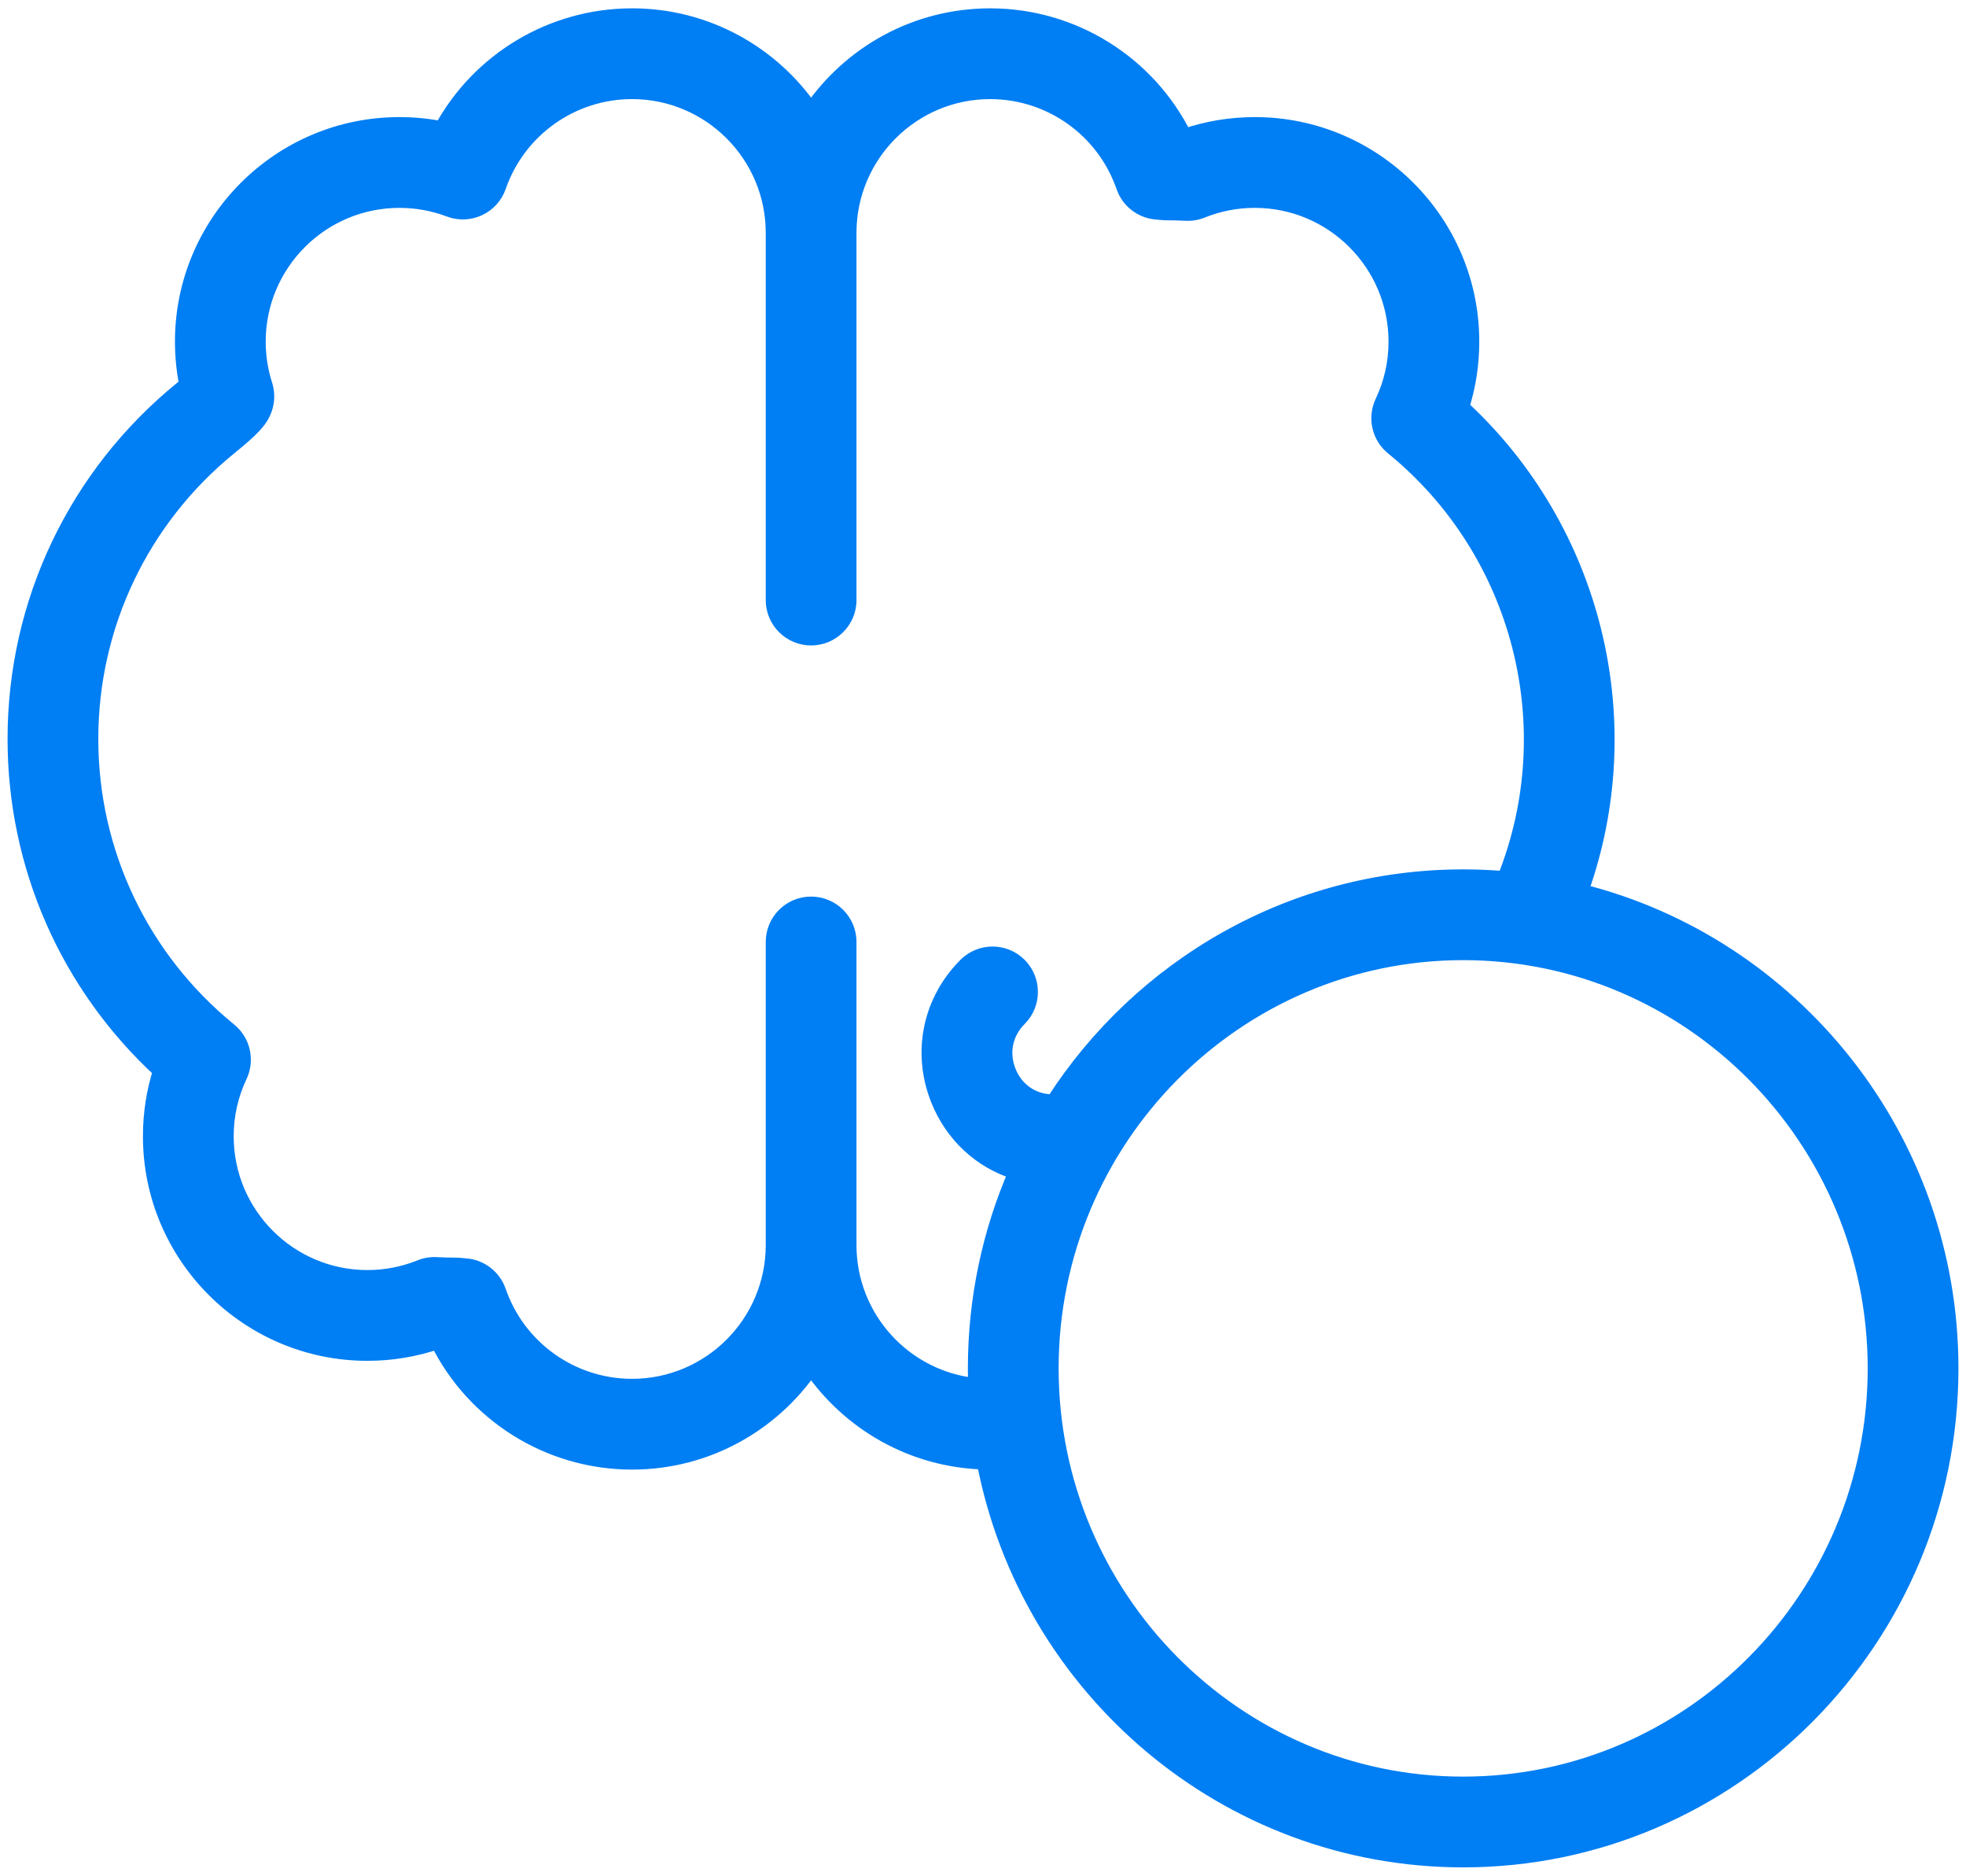 <svg width="130" height="124" viewBox="0 0 130 124" fill="none" xmlns="http://www.w3.org/2000/svg">
<path fill-rule="evenodd" clip-rule="evenodd" d="M104.525 58.928C108.549 47.693 105.452 35.038 96.649 26.916C97.092 25.523 97.315 24.072 97.315 22.581C97.315 14.674 90.882 8.241 82.976 8.241C81.378 8.241 79.816 8.501 78.321 9.014C75.926 4.186 70.968 1.051 65.473 1.051C60.562 1.051 56.219 3.533 53.634 7.308C51.048 3.533 46.706 1.051 41.794 1.051C36.493 1.051 31.689 3.971 29.207 8.514C28.29 8.333 27.355 8.241 26.408 8.241C18.501 8.241 12.069 14.674 12.069 22.581C12.069 23.542 12.164 24.495 12.352 25.428C12.254 25.51 12.144 25.601 12.021 25.701C5.019 31.4 1.002 39.835 1 48.844C0.998 57.239 4.481 65.136 10.618 70.787C10.176 72.181 9.952 73.632 9.952 75.122C9.952 83.029 16.385 89.462 24.292 89.462C25.89 89.462 27.452 89.202 28.947 88.689C31.342 93.517 36.299 96.653 41.794 96.653C46.706 96.653 51.048 94.171 53.634 90.395C56.151 94.071 60.335 96.521 65.087 96.647C67.963 111.613 81.067 122.949 96.751 122.949C114.533 122.949 129 108.375 129 90.461C129 75.247 118.564 62.442 104.525 58.928ZM56.134 82.313V62.272C56.134 60.891 55.014 59.772 53.634 59.772C52.253 59.772 51.134 60.891 51.134 62.272V82.313C51.134 87.463 46.944 91.653 41.794 91.653C37.812 91.653 34.263 89.126 32.964 85.365C32.644 84.439 31.813 83.785 30.838 83.692C30.415 83.652 30.282 83.642 30.114 83.64H30.074C29.667 83.64 29.261 83.629 28.867 83.607C28.499 83.586 28.132 83.647 27.791 83.785C26.68 84.234 25.503 84.462 24.291 84.462C19.142 84.462 14.952 80.272 14.952 75.123C14.952 73.724 15.253 72.379 15.847 71.126C16.34 70.086 16.06 68.844 15.168 68.117C9.34 63.368 5.998 56.344 6 48.846C6.002 41.347 9.347 34.324 15.178 29.578C16.676 28.358 17.163 27.84 17.443 27.168C17.671 26.619 17.696 26.008 17.515 25.443C17.218 24.522 17.069 23.559 17.069 22.581C17.069 17.431 21.258 13.242 26.408 13.242C27.549 13.242 28.664 13.444 29.72 13.845C30.351 14.085 31.053 14.058 31.665 13.772C32.276 13.486 32.746 12.965 32.968 12.327C34.271 8.573 37.818 6.051 41.794 6.051C46.944 6.051 51.134 10.241 51.134 15.39V39.669C51.134 41.05 52.253 42.169 53.634 42.169C55.014 42.169 56.134 41.05 56.134 39.669V15.39C56.134 10.24 60.324 6.051 65.473 6.051C69.455 6.051 73.004 8.578 74.303 12.339C74.623 13.264 75.454 13.918 76.429 14.011C76.846 14.051 76.99 14.064 77.146 14.064H77.193C77.601 14.064 78.007 14.075 78.4 14.097C78.768 14.117 79.135 14.056 79.477 13.918C80.588 13.469 81.765 13.242 82.976 13.242C88.126 13.242 92.315 17.431 92.315 22.581C92.315 23.98 92.014 25.325 91.42 26.577C90.927 27.617 91.207 28.86 92.1 29.587C100.547 36.469 103.509 48.059 99.496 58.09C98.591 58.013 97.675 57.974 96.75 57.974C85.406 57.974 75.411 63.905 69.66 72.851C69.617 72.85 69.574 72.849 69.531 72.847C68.227 72.802 67.161 72.045 66.68 70.823C66.192 69.582 66.461 68.281 67.4 67.342C68.376 66.366 68.376 64.783 67.4 63.806C66.423 62.83 64.84 62.83 63.864 63.806C61.509 66.161 60.806 69.552 62.028 72.655C62.965 75.037 64.853 76.765 67.186 77.482C65.459 81.46 64.5 85.85 64.5 90.462C64.5 90.844 64.507 91.225 64.52 91.605C59.816 91.126 56.134 87.141 56.134 82.313ZM69.501 90.462C69.501 105.619 81.725 117.95 96.75 117.95C111.776 117.95 124 105.619 124 90.462C124 75.305 111.776 62.974 96.75 62.974C81.725 62.974 69.501 75.305 69.501 90.462Z" fill="#007EF3"/>
<path d="M96.649 26.916L96.172 26.765L96.076 27.068L96.31 27.284L96.649 26.916ZM104.525 58.928L104.054 58.759L103.868 59.279L104.404 59.413L104.525 58.928ZM78.321 9.014L77.873 9.236L78.069 9.63L78.484 9.487L78.321 9.014ZM53.634 7.308L53.221 7.591L53.634 8.193L54.046 7.591L53.634 7.308ZM29.207 8.514L29.11 9.005L29.47 9.076L29.645 8.754L29.207 8.514ZM12.352 25.428L12.672 25.812L12.901 25.622L12.842 25.33L12.352 25.428ZM12.021 25.701L12.337 26.088L12.337 26.088L12.021 25.701ZM1 48.844L0.5 48.844L0.5 48.844L1 48.844ZM10.618 70.787L11.095 70.939L11.191 70.635L10.957 70.42L10.618 70.787ZM28.947 88.689L29.394 88.467L29.199 88.073L28.784 88.216L28.947 88.689ZM53.634 90.395L54.047 90.112L53.634 89.51L53.221 90.112L53.634 90.395ZM65.087 96.647L65.578 96.553L65.502 96.158L65.1 96.147L65.087 96.647ZM129 90.461H129.5V90.461L129 90.461ZM32.964 85.365L32.491 85.528L32.491 85.528L32.964 85.365ZM30.838 83.692L30.791 84.19L30.791 84.19L30.838 83.692ZM30.114 83.64L30.12 83.14H30.114V83.64ZM28.867 83.607L28.839 84.106L28.839 84.106L28.867 83.607ZM27.791 83.785L27.603 83.321L27.603 83.322L27.791 83.785ZM15.847 71.126L16.299 71.341L16.299 71.341L15.847 71.126ZM15.168 68.117L15.483 67.729L15.483 67.729L15.168 68.117ZM6 48.846L5.5 48.845L6 48.846ZM15.178 29.578L15.493 29.966L15.493 29.966L15.178 29.578ZM17.443 27.168L16.981 26.976L16.981 26.976L17.443 27.168ZM17.515 25.443L17.038 25.596L17.038 25.596L17.515 25.443ZM29.72 13.845L29.542 14.312L29.542 14.312L29.72 13.845ZM31.665 13.772L31.876 14.225L31.876 14.225L31.665 13.772ZM32.968 12.327L33.44 12.491L33.44 12.491L32.968 12.327ZM74.303 12.339L74.776 12.176L74.776 12.175L74.303 12.339ZM76.429 14.011L76.477 13.513L76.476 13.513L76.429 14.011ZM78.4 14.097L78.371 14.596L78.372 14.596L78.4 14.097ZM79.477 13.918L79.664 14.382L79.664 14.382L79.477 13.918ZM91.42 26.577L90.968 26.363L90.968 26.363L91.42 26.577ZM92.1 29.587L91.784 29.974L91.784 29.974L92.1 29.587ZM99.496 58.09L99.454 58.589L99.823 58.62L99.96 58.276L99.496 58.09ZM69.66 72.851L69.649 73.351L69.929 73.357L70.081 73.121L69.66 72.851ZM69.531 72.847L69.513 73.347L69.513 73.347L69.531 72.847ZM66.68 70.823L67.145 70.64V70.64L66.68 70.823ZM67.4 63.806L67.753 63.453L67.753 63.453L67.4 63.806ZM63.864 63.806L63.51 63.453L63.51 63.453L63.864 63.806ZM62.028 72.655L62.493 72.472L62.493 72.472L62.028 72.655ZM67.186 77.482L67.645 77.681L67.868 77.169L67.333 77.004L67.186 77.482ZM64.52 91.605L64.469 92.102L65.039 92.16L65.02 91.587L64.52 91.605ZM96.31 27.284C104.965 35.269 108.01 47.713 104.054 58.759L104.996 59.097C109.087 47.673 105.939 34.806 96.988 26.549L96.31 27.284ZM96.815 22.581C96.815 24.021 96.599 25.421 96.172 26.765L97.125 27.068C97.584 25.625 97.815 24.122 97.815 22.581H96.815ZM82.976 8.741C90.606 8.741 96.815 14.95 96.815 22.581H97.815C97.815 14.398 91.159 7.741 82.976 7.741V8.741ZM78.484 9.487C79.925 8.992 81.433 8.741 82.976 8.741V7.741C81.323 7.741 79.706 8.01 78.159 8.541L78.484 9.487ZM65.473 1.551C70.776 1.551 75.561 4.576 77.873 9.236L78.769 8.792C76.29 3.795 71.16 0.551 65.473 0.551V1.551ZM54.046 7.591C56.543 3.945 60.734 1.551 65.473 1.551V0.551C60.389 0.551 55.895 3.12 53.221 7.026L54.046 7.591ZM41.794 1.551C46.533 1.551 50.725 3.945 53.221 7.591L54.046 7.026C51.372 3.12 46.878 0.551 41.794 0.551V1.551ZM29.645 8.754C32.041 4.369 36.678 1.551 41.794 1.551V0.551C36.308 0.551 31.337 3.573 28.768 8.275L29.645 8.754ZM26.408 8.741C27.323 8.741 28.225 8.829 29.11 9.005L29.304 8.024C28.355 7.836 27.387 7.741 26.408 7.741V8.741ZM12.569 22.581C12.569 14.95 18.777 8.741 26.408 8.741V7.741C18.225 7.741 11.569 14.398 11.569 22.581H12.569ZM12.842 25.33C12.66 24.429 12.569 23.509 12.569 22.581H11.569C11.569 23.575 11.667 24.561 11.862 25.527L12.842 25.33ZM12.337 26.088C12.461 25.987 12.572 25.896 12.672 25.812L12.031 25.045C11.935 25.125 11.827 25.214 11.706 25.313L12.337 26.088ZM1.5 48.844C1.502 39.986 5.451 31.693 12.337 26.088L11.706 25.313C4.588 31.107 0.502 39.684 0.5 48.844L1.5 48.844ZM10.957 70.42C4.923 64.863 1.498 57.099 1.5 48.844L0.5 48.844C0.498 57.379 4.04 65.409 10.28 71.155L10.957 70.42ZM10.452 75.122C10.452 73.683 10.668 72.282 11.095 70.939L10.142 70.636C9.683 72.079 9.452 73.582 9.452 75.122H10.452ZM24.292 88.962C16.661 88.962 10.452 82.753 10.452 75.122H9.452C9.452 83.305 16.109 89.962 24.292 89.962V88.962ZM28.784 88.216C27.343 88.711 25.835 88.962 24.292 88.962V89.962C25.945 89.962 27.562 89.693 29.109 89.162L28.784 88.216ZM41.794 96.153C36.491 96.153 31.706 93.127 29.394 88.467L28.499 88.911C30.978 93.908 36.108 97.153 41.794 97.153V96.153ZM53.221 90.112C50.725 93.758 46.533 96.153 41.794 96.153V97.153C46.878 97.153 51.372 94.583 54.047 90.677L53.221 90.112ZM65.1 96.147C60.516 96.026 56.477 93.662 54.047 90.112L53.221 90.677C55.825 94.48 60.154 97.016 65.074 97.147L65.1 96.147ZM96.751 122.449C81.314 122.449 68.41 111.29 65.578 96.553L64.596 96.742C67.516 111.935 80.82 123.449 96.751 123.449V122.449ZM128.5 90.461C128.5 108.102 114.253 122.449 96.751 122.449V123.449C114.813 123.449 129.5 108.648 129.5 90.461H128.5ZM104.404 59.413C118.224 62.872 128.5 75.48 128.5 90.461L129.5 90.461C129.5 75.014 118.905 62.012 104.646 58.443L104.404 59.413ZM55.634 62.272V82.313H56.634V62.272H55.634ZM53.634 60.272C54.738 60.272 55.634 61.167 55.634 62.272H56.634C56.634 60.615 55.291 59.272 53.634 59.272V60.272ZM51.634 62.272C51.634 61.167 52.529 60.272 53.634 60.272V59.272C51.977 59.272 50.634 60.615 50.634 62.272H51.634ZM51.634 82.313V62.272H50.634V82.313H51.634ZM41.794 92.153C47.22 92.153 51.634 87.739 51.634 82.313H50.634C50.634 87.187 46.668 91.153 41.794 91.153V92.153ZM32.491 85.528C33.86 89.491 37.599 92.153 41.794 92.153V91.153C38.025 91.153 34.666 88.761 33.437 85.201L32.491 85.528ZM30.791 84.19C31.571 84.265 32.236 84.787 32.491 85.528L33.437 85.202C33.053 84.091 32.056 83.306 30.886 83.195L30.791 84.19ZM30.108 84.14C30.252 84.141 30.364 84.15 30.791 84.19L30.886 83.195C30.465 83.154 30.312 83.142 30.12 83.14L30.108 84.14ZM30.074 84.14H30.114V83.14H30.074V84.14ZM28.839 84.106C29.242 84.128 29.658 84.14 30.074 84.14V83.14C29.676 83.14 29.279 83.129 28.895 83.108L28.839 84.106ZM27.978 84.249C28.251 84.138 28.545 84.089 28.839 84.106L28.895 83.108C28.453 83.083 28.012 83.156 27.603 83.321L27.978 84.249ZM24.291 84.962C25.566 84.962 26.807 84.722 27.978 84.249L27.603 83.322C26.552 83.746 25.439 83.962 24.291 83.962V84.962ZM14.452 75.123C14.452 80.548 18.865 84.962 24.291 84.962V83.962C19.418 83.962 15.452 79.996 15.452 75.123H14.452ZM15.396 70.912C14.769 72.232 14.452 73.65 14.452 75.123H15.452C15.452 73.797 15.737 72.526 16.299 71.341L15.396 70.912ZM14.852 68.504C15.566 69.086 15.79 70.08 15.396 70.912L16.299 71.341C16.891 70.093 16.554 68.602 15.483 67.729L14.852 68.504ZM5.5 48.845C5.498 56.495 8.908 63.661 14.852 68.504L15.483 67.729C9.772 63.075 6.498 56.194 6.5 48.846L5.5 48.845ZM14.862 29.191C8.915 34.031 5.502 41.196 5.5 48.845L6.5 48.846C6.502 41.498 9.779 34.617 15.493 29.966L14.862 29.191ZM16.981 26.976C16.756 27.516 16.37 27.963 14.862 29.191L15.493 29.966C16.982 28.754 17.57 28.164 17.905 27.36L16.981 26.976ZM17.038 25.596C17.184 26.048 17.164 26.537 16.981 26.976L17.905 27.36C18.178 26.702 18.209 25.968 17.991 25.29L17.038 25.596ZM16.569 22.581C16.569 23.61 16.726 24.625 17.038 25.596L17.991 25.29C17.711 24.419 17.569 23.508 17.569 22.581H16.569ZM26.408 12.742C20.982 12.742 16.569 17.155 16.569 22.581H17.569C17.569 17.707 21.534 13.742 26.408 13.742V12.742ZM29.897 13.377C28.784 12.955 27.609 12.742 26.408 12.742V13.742C27.49 13.742 28.544 13.934 29.542 14.312L29.897 13.377ZM31.453 13.319C30.963 13.548 30.402 13.569 29.897 13.377L29.542 14.312C30.3 14.6 31.142 14.568 31.876 14.225L31.453 13.319ZM32.496 12.163C32.318 12.674 31.942 13.091 31.453 13.319L31.876 14.225C32.611 13.882 33.175 13.257 33.44 12.491L32.496 12.163ZM41.794 5.551C37.605 5.551 33.868 8.208 32.496 12.163L33.44 12.491C34.673 8.938 38.03 6.551 41.794 6.551V5.551ZM51.634 15.39C51.634 9.964 47.22 5.551 41.794 5.551V6.551C46.668 6.551 50.634 10.517 50.634 15.39H51.634ZM51.634 39.669V15.39H50.634V39.669H51.634ZM53.634 41.669C52.529 41.669 51.634 40.773 51.634 39.669H50.634C50.634 41.326 51.977 42.669 53.634 42.669V41.669ZM55.634 39.669C55.634 40.773 54.738 41.669 53.634 41.669V42.669C55.291 42.669 56.634 41.326 56.634 39.669H55.634ZM55.634 15.39V39.669H56.634V15.39H55.634ZM65.473 5.551C60.047 5.551 55.634 9.964 55.634 15.39H56.634C56.634 10.516 60.6 6.551 65.473 6.551V5.551ZM74.776 12.175C73.407 8.213 69.668 5.551 65.473 5.551V6.551C69.242 6.551 72.601 8.943 73.831 12.502L74.776 12.175ZM76.476 13.513C75.696 13.439 75.032 12.916 74.776 12.176L73.831 12.502C74.215 13.613 75.212 14.397 76.381 14.509L76.476 13.513ZM77.146 13.564C77.019 13.564 76.902 13.554 76.477 13.513L76.381 14.509C76.79 14.548 76.961 14.564 77.146 14.564V13.564ZM77.193 13.564H77.146V14.564H77.193V13.564ZM78.428 13.598C78.025 13.575 77.61 13.564 77.193 13.564V14.564C77.592 14.564 77.989 14.575 78.371 14.596L78.428 13.598ZM79.29 13.455C79.016 13.565 78.722 13.614 78.427 13.598L78.372 14.596C78.814 14.62 79.254 14.548 79.664 14.382L79.29 13.455ZM82.976 12.742C81.701 12.742 80.46 12.981 79.289 13.455L79.664 14.382C80.715 13.957 81.828 13.742 82.976 13.742V12.742ZM92.815 22.581C92.815 17.155 88.402 12.742 82.976 12.742V13.742C87.85 13.742 91.815 17.707 91.815 22.581H92.815ZM91.871 26.791C92.498 25.471 92.815 24.054 92.815 22.581H91.815C91.815 23.907 91.53 25.178 90.968 26.363L91.871 26.791ZM92.415 29.199C91.701 28.617 91.477 27.624 91.871 26.791L90.968 26.363C90.376 27.611 90.713 29.102 91.784 29.974L92.415 29.199ZM99.96 58.276C104.054 48.042 101.032 36.219 92.415 29.199L91.784 29.974C100.061 36.718 102.963 48.076 99.032 57.905L99.96 58.276ZM96.75 58.474C97.661 58.474 98.563 58.513 99.454 58.589L99.539 57.592C98.619 57.514 97.689 57.474 96.75 57.474V58.474ZM70.081 73.121C75.744 64.311 85.585 58.474 96.75 58.474V57.474C85.227 57.474 75.078 63.499 69.24 72.581L70.081 73.121ZM69.513 73.347C69.56 73.349 69.606 73.35 69.649 73.351L69.672 72.351C69.628 72.35 69.588 72.349 69.548 72.348L69.513 73.347ZM66.215 71.006C66.768 72.412 68.009 73.294 69.513 73.347L69.548 72.348C68.445 72.309 67.554 71.678 67.145 70.64L66.215 71.006ZM67.046 66.989C65.966 68.069 65.654 69.581 66.215 71.006L67.145 70.64C66.73 69.583 66.956 68.493 67.753 67.696L67.046 66.989ZM67.046 64.16C67.827 64.941 67.827 66.208 67.046 66.989L67.753 67.696C68.925 66.524 68.924 64.625 67.753 63.453L67.046 64.16ZM64.217 64.16C64.999 63.379 66.265 63.379 67.046 64.16L67.753 63.453C66.582 62.281 64.682 62.282 63.51 63.453L64.217 64.16ZM62.493 72.472C61.344 69.553 62.004 66.374 64.217 64.16L63.51 63.453C61.015 65.948 60.268 69.55 61.562 72.838L62.493 72.472ZM67.333 77.004C65.147 76.332 63.376 74.713 62.493 72.472L61.562 72.838C62.555 75.36 64.559 77.198 67.039 77.96L67.333 77.004ZM65 90.462C65 85.92 65.944 81.597 67.645 77.681L66.728 77.283C64.974 81.322 64 85.78 64 90.462H65ZM65.02 91.587C65.007 91.213 65 90.838 65 90.462H64C64 90.85 64.007 91.237 64.02 91.622L65.02 91.587ZM55.634 82.313C55.634 87.401 59.514 91.597 64.469 92.102L64.571 91.107C60.12 90.654 56.634 86.882 56.634 82.313H55.634ZM96.75 117.45C82.005 117.45 70.001 105.347 70.001 90.462H69.001C69.001 105.891 81.445 118.45 96.75 118.45V117.45ZM123.5 90.462C123.5 105.347 111.496 117.45 96.75 117.45V118.45C112.056 118.45 124.5 105.891 124.5 90.462H123.5ZM96.75 63.474C111.496 63.474 123.5 75.577 123.5 90.462H124.5C124.5 75.032 112.056 62.474 96.75 62.474V63.474ZM70.001 90.462C70.001 75.577 82.005 63.474 96.75 63.474V62.474C81.445 62.474 69.001 75.032 69.001 90.462H70.001Z" fill="#007EF3"/>
</svg>
